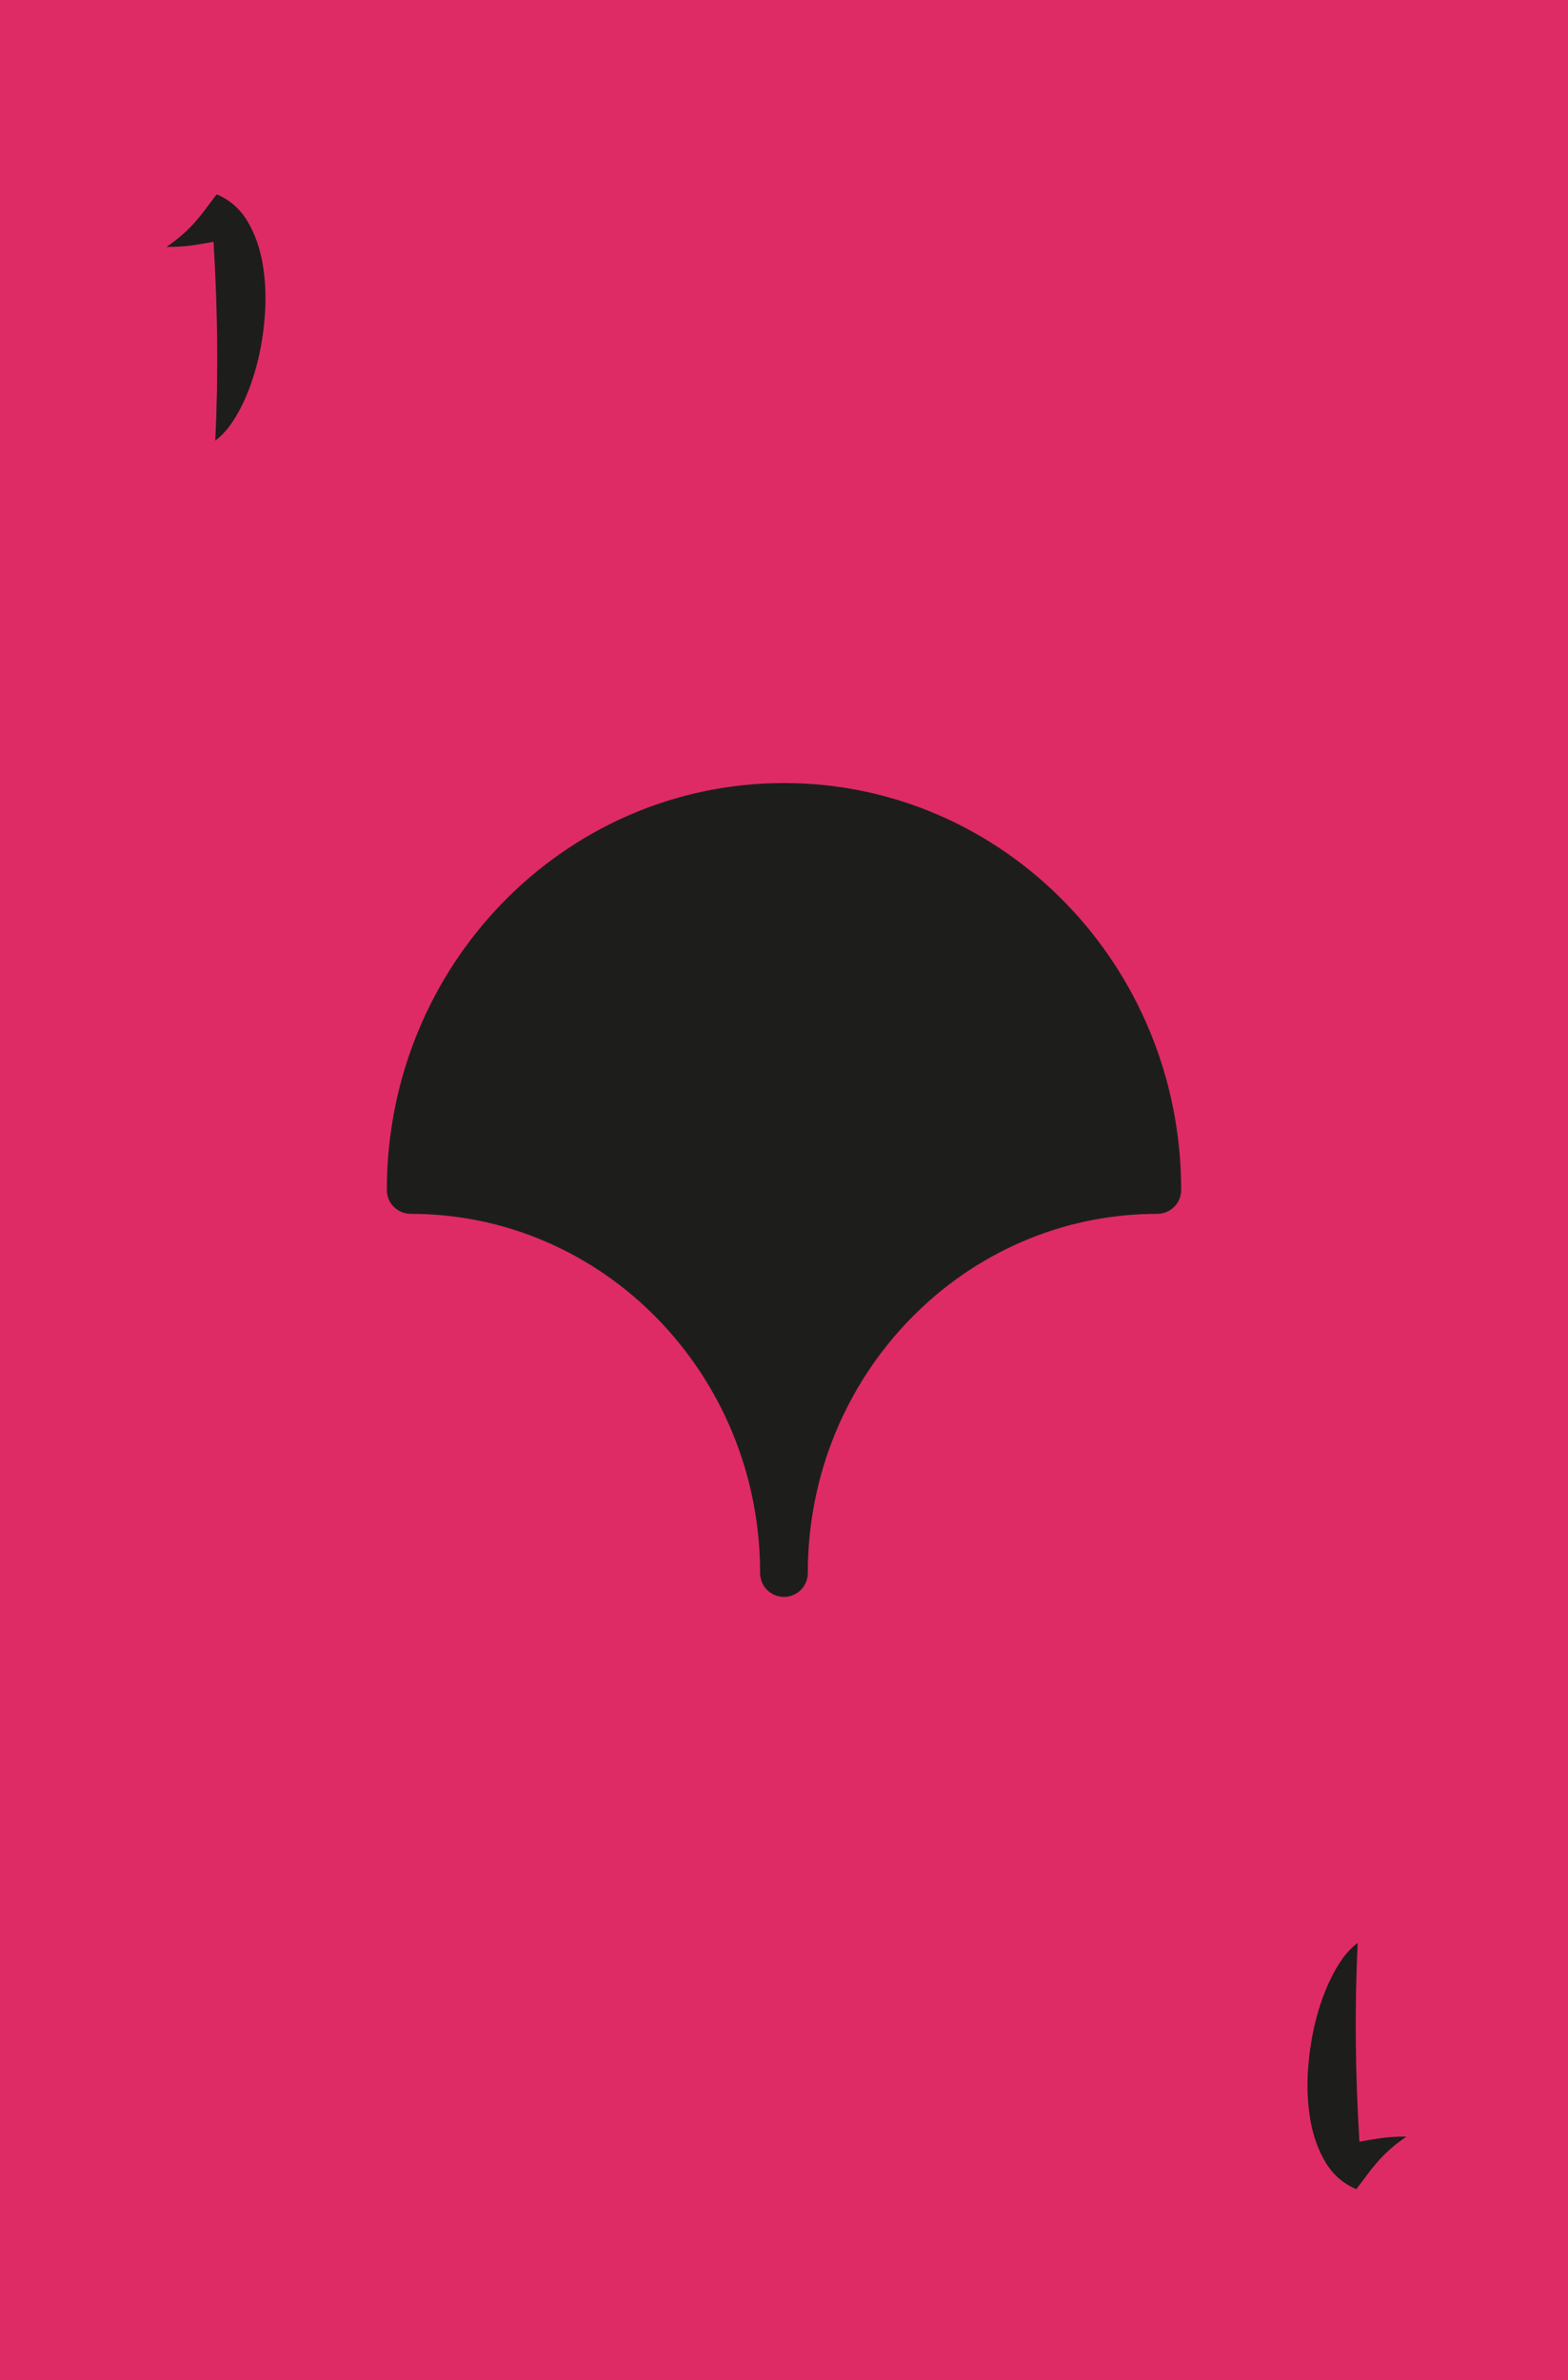<?xml version="1.0" encoding="UTF-8"?>
<svg id="Laag_1" data-name="Laag 1" xmlns="http://www.w3.org/2000/svg" viewBox="0 0 164.41 249.45">
  <defs>
    <style>
      .cls-1 {
        stroke: #1d1e1c;
        stroke-linecap: round;
        stroke-linejoin: round;
        stroke-width: 5px;
      }

      .cls-1, .cls-2 {
        fill: #1d1d1b;
      }

      .cls-2, .cls-3 {
        stroke-width: 0px;
      }

      .cls-3 {
        fill: #de2b65;
      }
    </style>
  </defs>
  <rect class="cls-3" x="0" y="0" width="164.41" height="249.45"/>
  <path class="cls-2" d="M17.46,25.88c.62-.43,1.17-.85,1.64-1.26.47-.41.89-.83,1.28-1.26.38-.43.76-.89,1.13-1.39.37-.49.77-1.03,1.21-1.6,1.37.58,2.44,1.51,3.22,2.81s1.31,2.79,1.6,4.48.37,3.48.23,5.36c-.13,1.88-.43,3.69-.9,5.42-.47,1.73-1.07,3.28-1.82,4.66-.74,1.38-1.57,2.41-2.48,3.08.17-3.41.23-6.85.2-10.31-.04-3.47-.16-6.98-.38-10.53-.62.12-1.34.24-2.14.36-.8.12-1.73.18-2.79.18Z"/>
  <path class="cls-2" d="M147.47,223.93c-.62.43-1.17.85-1.64,1.26s-.89.83-1.28,1.26c-.38.43-.76.89-1.13,1.39-.37.49-.77,1.03-1.21,1.6-1.37-.58-2.44-1.51-3.22-2.81-.78-1.3-1.31-2.79-1.6-4.48-.29-1.69-.37-3.48-.23-5.36s.43-3.69.9-5.42c.47-1.73,1.07-3.28,1.82-4.66.74-1.38,1.57-2.41,2.48-3.08-.17,3.41-.23,6.85-.2,10.31s.16,6.98.38,10.53c.62-.12,1.34-.24,2.14-.36.8-.12,1.73-.18,2.79-.18Z"/>
  <path class="cls-1" d="M121.35,124.72c-10.81,0-20.6,4.49-27.68,11.76-7.09,7.27-11.47,17.3-11.47,28.39,0-11.09-4.38-21.12-11.46-28.39s-16.87-11.76-27.68-11.76c0-11.09,4.38-21.13,11.46-28.39,7.09-7.27,16.87-11.76,27.68-11.76s20.6,4.49,27.68,11.76c7.09,7.26,11.47,17.3,11.47,28.39Z"/>
</svg>